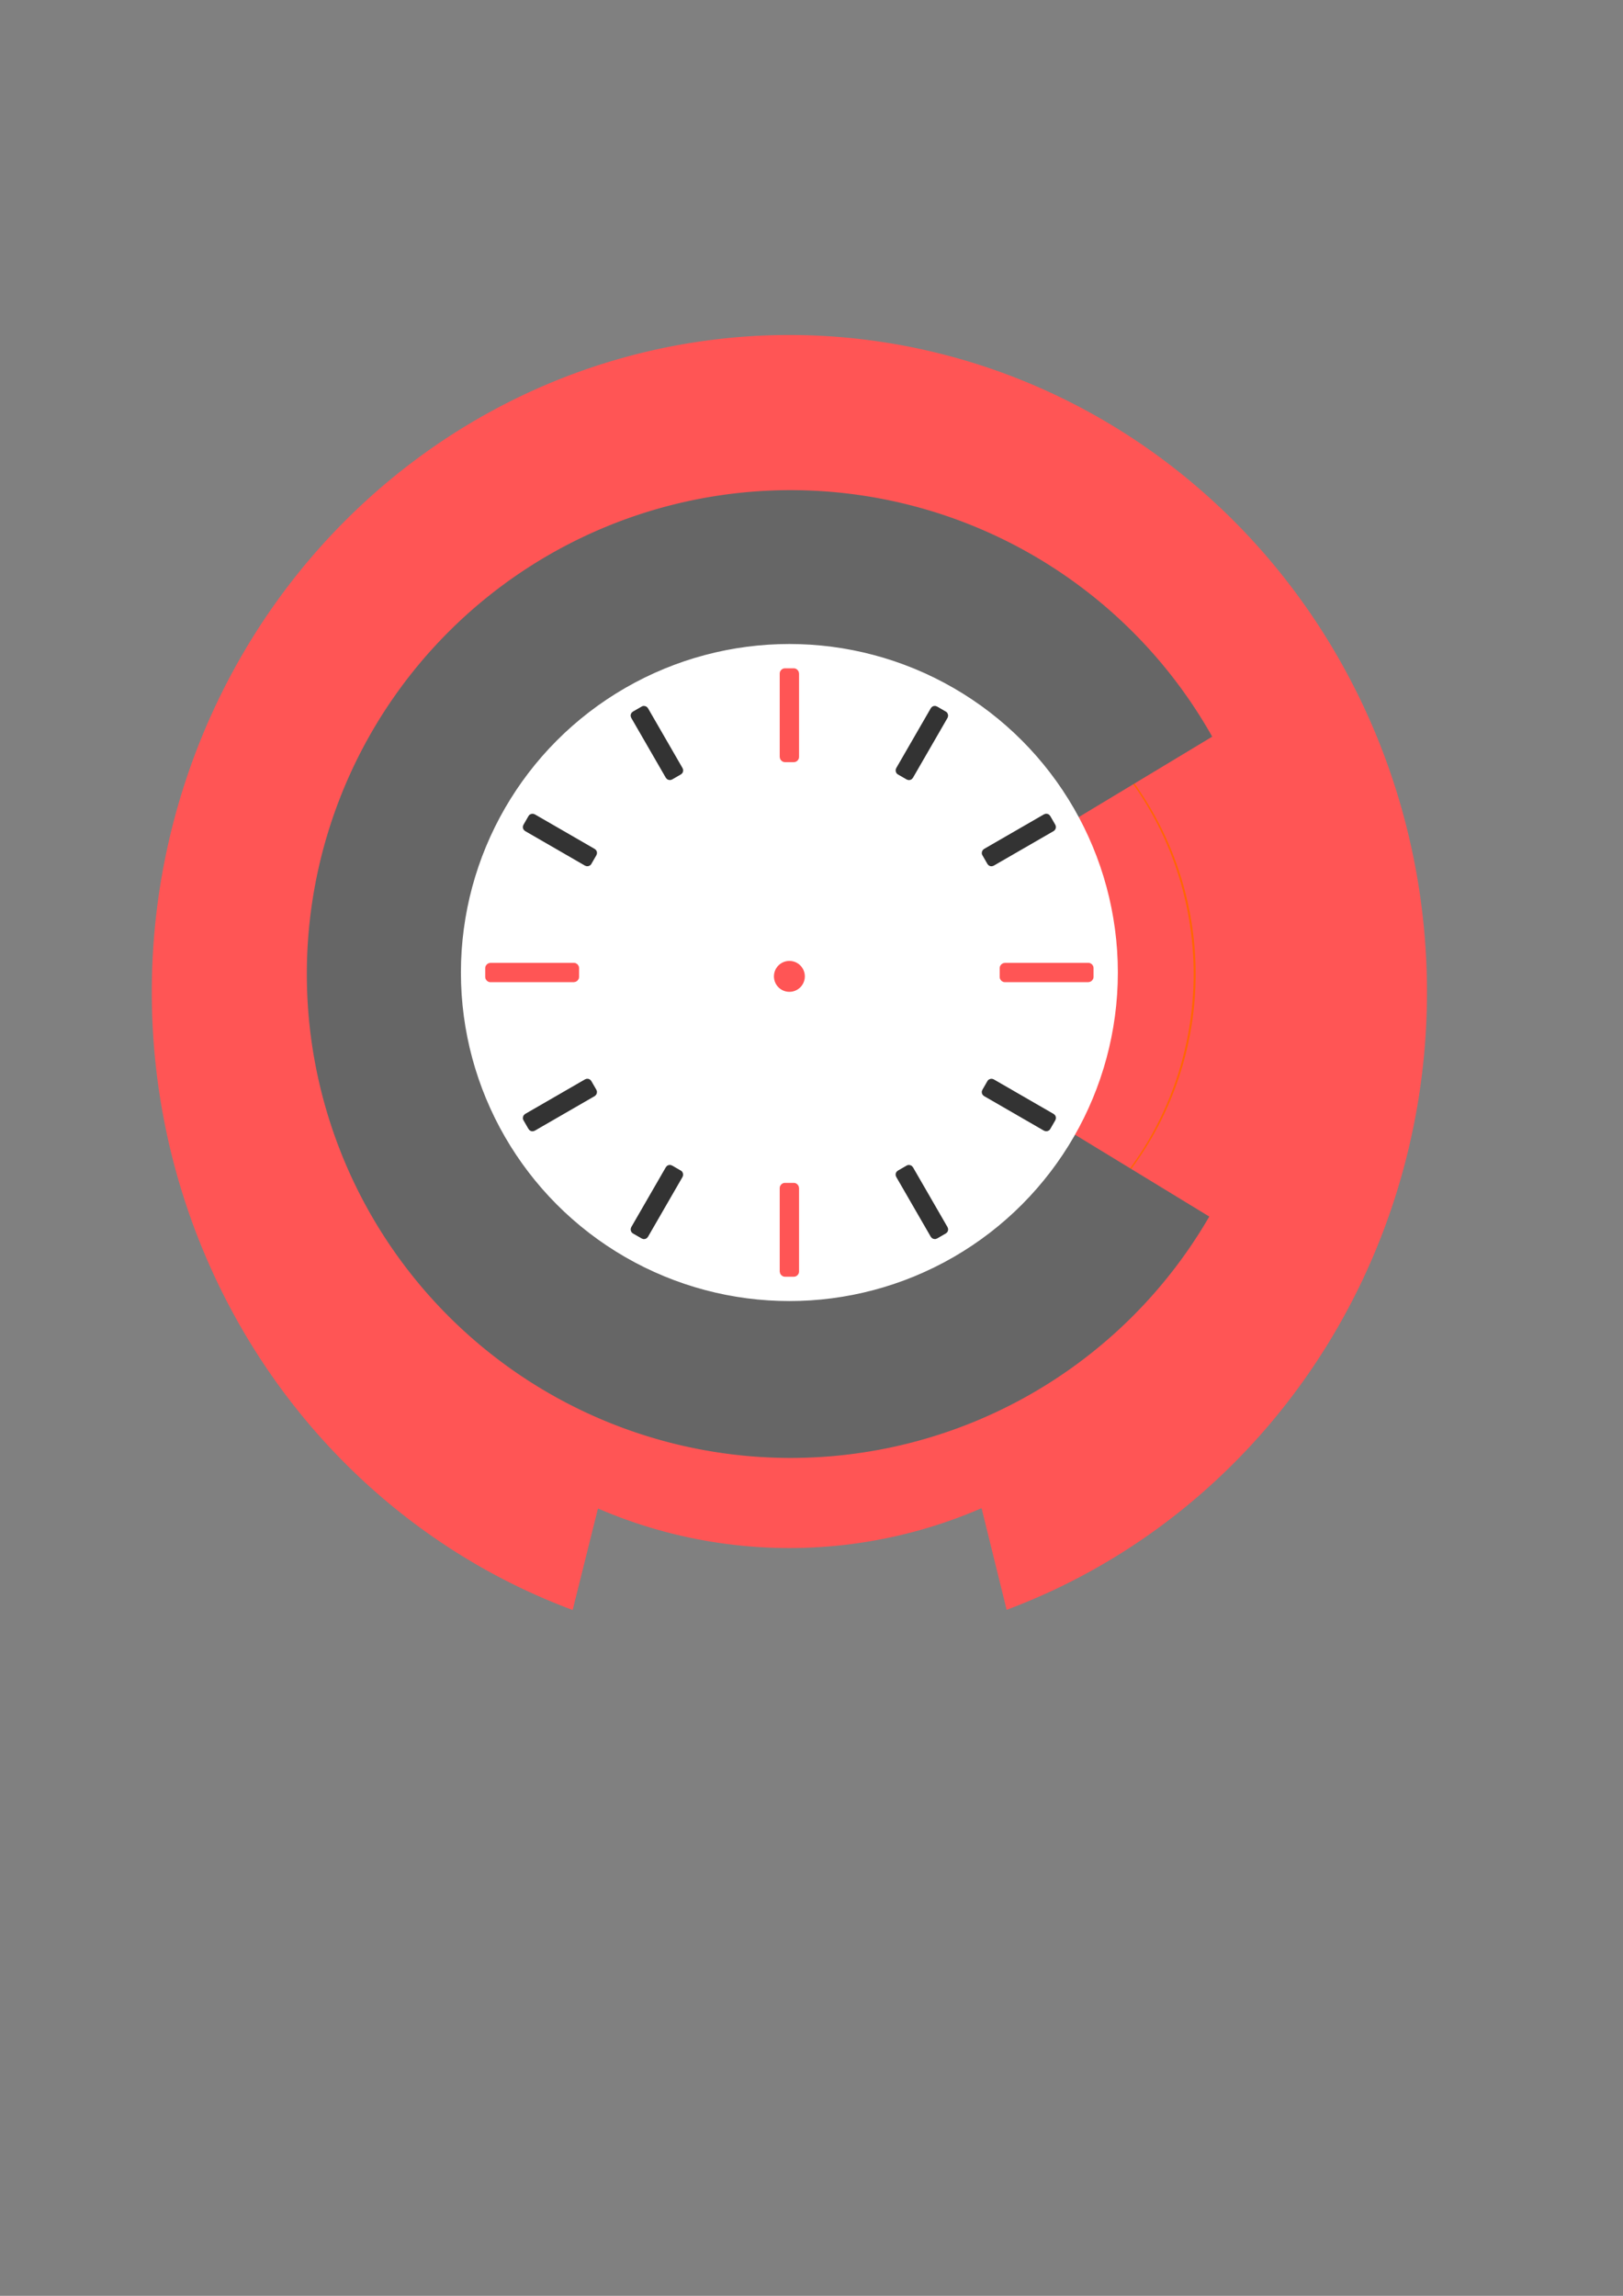 <?xml version="1.0" encoding="UTF-8" standalone="no"?>
<svg
   xmlns:dc="http://purl.org/dc/elements/1.1/"
   xmlns:cc="http://creativecommons.org/ns#"
   xmlns:rdf="http://www.w3.org/1999/02/22-rdf-syntax-ns#"
   xmlns:svg="http://www.w3.org/2000/svg"
   xmlns="http://www.w3.org/2000/svg"
   xmlns:sodipodi="http://sodipodi.sourceforge.net/DTD/sodipodi-0.dtd"
   xmlns:inkscape="http://www.inkscape.org/namespaces/inkscape"
   width="210mm"
   height="297mm"
   viewBox="0 0 210 297"
   version="1.1"
   id="svg8"
   sodipodi:docname="logo_clockapp_ca.svg"
   inkscape:version="1.0 (4035a4f, 2020-05-01)">
  <rect x="0" y="0" width="210" height="297" fill="#808080" stroke="none"/>
  <defs
     id="defs2" />
  <sodipodi:namedview
     id="base"
     pagecolor="#ffffff"
     bordercolor="#666666"
     borderopacity="1.0"
     inkscape:pageopacity="0.0"
     inkscape:pageshadow="2"
     inkscape:zoom="0.45955764"
     inkscape:cx="71.395045"
     inkscape:cy="653.60172"
     inkscape:document-units="mm"
     inkscape:current-layer="layer1"
     inkscape:document-rotation="0"
     showgrid="true"
     inkscape:window-width="1440"
     inkscape:window-height="900"
     inkscape:window-x="0"
     inkscape:window-y="54"
     inkscape:window-maximized="0"
     showguides="true"
     inkscape:object-paths="false"
     inkscape:snap-nodes="true"
     inkscape:snap-intersection-paths="false"
     inkscape:object-nodes="false"
     inkscape:snap-grids="true"
     inkscape:guide-bbox="true" />
  <g
     inkscape:label="Layer 1"
     inkscape:groupmode="layer"
     id="layer1">
    <path
       id="path1663"
       style="opacity:1;fill:#ff5555;fill-opacity:1;stroke:#ff5555;stroke-width:0.942;stroke-miterlimit:4;stroke-dasharray:none;stroke-opacity:1;stroke-dashoffset:0"
       d="M 102.138,43.809 A 82.029,84.53 0 0 0 20.11,128.339 82.029,84.53 0 0 0 73.769,207.654 L 102.319,93.043 130.578,207.627 A 82.029,84.53 0 0 0 184.167,128.339 82.029,84.53 0 0 0 102.138,43.809 Z" />
    <circle
       r="62.118"
       cy="137.767"
       cx="102.138"
       id="circle1817"
       style="opacity:1;fill:#ff5555;fill-opacity:1;stroke:#ff5555;stroke-width:0.764;stroke-miterlimit:4;stroke-dasharray:none;stroke-opacity:1" />
    <path
       transform="scale(0.265)"
       d="M 433.693 316.143 A 158.676 159.651 0 0 1 582.812 475.504 A 158.676 159.651 0 0 1 433.521 634.875 A 159.648 159.648 0 0 0 583.785 475.504 A 159.648 159.648 0 0 0 433.693 316.143 z M 413.822 316.189 A 159.648 159.648 0 0 0 412.863 316.256 A 158.676 159.651 0 0 1 413.822 316.189 z M 412.863 316.256 A 159.648 159.648 0 0 0 264.488 475.504 A 159.648 159.648 0 0 0 414.58 634.865 A 158.676 159.651 0 0 1 265.461 475.504 A 158.676 159.651 0 0 1 412.863 316.256 z "
       style="opacity:1;fill:#ff6600;fill-opacity:1;stroke:#ffffff;stroke-width:0;stroke-miterlimit:4;stroke-dasharray:0,0;stroke-opacity:1;stroke-dashoffset:0"
       id="circle3008" />
    <path
       transform="scale(0.265)"
       d="M 385.748 240.729 A 234.776 234.776 0 0 0 151.26 475.504 A 234.776 234.776 0 0 0 386.035 710.279 A 234.776 234.776 0 0 0 588.484 594.387 L 395.113 476.51 L 589.926 359.107 A 234.776 234.776 0 0 0 589.711 358.732 L 384.939 476.51 L 589.318 358.049 A 234.776 234.776 0 0 0 386.035 240.729 A 234.776 234.776 0 0 0 385.748 240.729 z "
       style="opacity:1;fill:#666666;fill-opacity:1;stroke:#666666;stroke-width:2.889;stroke-miterlimit:4;stroke-dasharray:none;stroke-opacity:1"
       id="path1659" />
    <circle
       cy="125.812"
       cx="102.138"
       id="circle1661"
       style="opacity:1;fill:#ffffff;fill-opacity:1;stroke:#ffffff;stroke-width:0.52;stroke-miterlimit:4;stroke-dasharray:none;stroke-opacity:1"
       r="42.24" />
    <g
       id="g1795"
       transform="translate(-2.5,-2.028)">
      <g
         id="g1742">
        <rect
           style="opacity:1;fill:#ff5555;fill-opacity:1;stroke:#ff5555;stroke-width:0.699;stroke-miterlimit:4;stroke-dasharray:none;stroke-opacity:1"
           id="rect1665"
           width="1.801"
           height="11.442"
           x="103.738"
           y="88.834"
           ry="0.318" />
        <rect
           ry="0.318"
           y="155.401"
           x="103.738"
           height="11.442"
           width="1.801"
           id="rect1667"
           style="opacity:1;fill:#ff5555;fill-opacity:1;stroke:#ff5555;stroke-width:0.699;stroke-miterlimit:4;stroke-dasharray:none;stroke-opacity:1" />
        <ellipse
           ry="1.504"
           rx="1.504"
           cy="128.338"
           cx="104.639"
           id="path1774"
           style="opacity:1;fill:#ff5555;fill-opacity:1;stroke:#ff5555;stroke-width:0.992;stroke-miterlimit:4;stroke-dasharray:none;stroke-opacity:1" />
      </g>
      <g
         transform="rotate(30,104.639,127.838)"
         id="g1720">
        <rect
           style="opacity:1;fill:#333333;fill-opacity:1;stroke:#333333;stroke-width:0.646;stroke-miterlimit:4;stroke-dasharray:none;stroke-opacity:1"
           id="rect1716"
           width="1.854"
           height="9.495"
           x="103.712"
           y="88.807"
           ry="0.264" />
        <rect
           ry="0.264"
           y="157.375"
           x="103.712"
           height="9.495"
           width="1.854"
           id="rect1718"
           style="opacity:1;fill:#333333;fill-opacity:1;stroke:#333333;stroke-width:0.646;stroke-miterlimit:4;stroke-dasharray:none;stroke-opacity:1" />
      </g>
      <g
         transform="rotate(-30,104.639,127.838)"
         id="g1726">
        <rect
           style="opacity:1;fill:#333333;fill-opacity:1;stroke:#333333;stroke-width:0.646;stroke-miterlimit:4;stroke-dasharray:none;stroke-opacity:1"
           id="rect1722"
           width="1.854"
           height="9.495"
           x="103.712"
           y="88.807"
           ry="0.264" />
        <rect
           ry="0.264"
           y="157.375"
           x="103.712"
           height="9.495"
           width="1.854"
           id="rect1724"
           style="opacity:1;fill:#333333;fill-opacity:1;stroke:#333333;stroke-width:0.646;stroke-miterlimit:4;stroke-dasharray:none;stroke-opacity:1" />
      </g>
      <g
         id="g1738"
         transform="rotate(60,104.639,127.838)">
        <rect
           ry="0.264"
           y="88.807"
           x="103.712"
           height="9.495"
           width="1.854"
           id="rect1734"
           style="opacity:1;fill:#333333;fill-opacity:1;stroke:#333333;stroke-width:0.646;stroke-miterlimit:4;stroke-dasharray:none;stroke-opacity:1" />
        <rect
           style="opacity:1;fill:#333333;fill-opacity:1;stroke:#333333;stroke-width:0.646;stroke-miterlimit:4;stroke-dasharray:none;stroke-opacity:1"
           id="rect1736"
           width="1.854"
           height="9.495"
           x="103.712"
           y="157.375"
           ry="0.264" />
      </g>
      <g
         transform="rotate(90,104.639,127.838)"
         id="g1748">
        <rect
           ry="0.318"
           y="88.834"
           x="103.738"
           height="11.442"
           width="1.801"
           id="rect1744"
           style="opacity:1;fill:#ff5555;fill-opacity:1;stroke:#ff5555;stroke-width:0.699;stroke-miterlimit:4;stroke-dasharray:none;stroke-opacity:1" />
        <rect
           style="opacity:1;fill:#ff5555;fill-opacity:1;stroke:#ff5555;stroke-width:0.699;stroke-miterlimit:4;stroke-dasharray:none;stroke-opacity:1"
           id="rect1746"
           width="1.801"
           height="11.442"
           x="103.738"
           y="155.401"
           ry="0.318" />
      </g>
      <g
         transform="rotate(120,104.639,127.838)"
         id="g1823">
        <rect
           style="opacity:1;fill:#333333;fill-opacity:1;stroke:#333333;stroke-width:0.646;stroke-miterlimit:4;stroke-dasharray:none;stroke-opacity:1"
           id="rect1819"
           width="1.854"
           height="9.495"
           x="103.712"
           y="88.807"
           ry="0.264" />
        <rect
           ry="0.264"
           y="157.375"
           x="103.712"
           height="9.495"
           width="1.854"
           id="rect1821"
           style="opacity:1;fill:#333333;fill-opacity:1;stroke:#333333;stroke-width:0.646;stroke-miterlimit:4;stroke-dasharray:none;stroke-opacity:1" />
      </g>
    </g>
  </g>
</svg>
